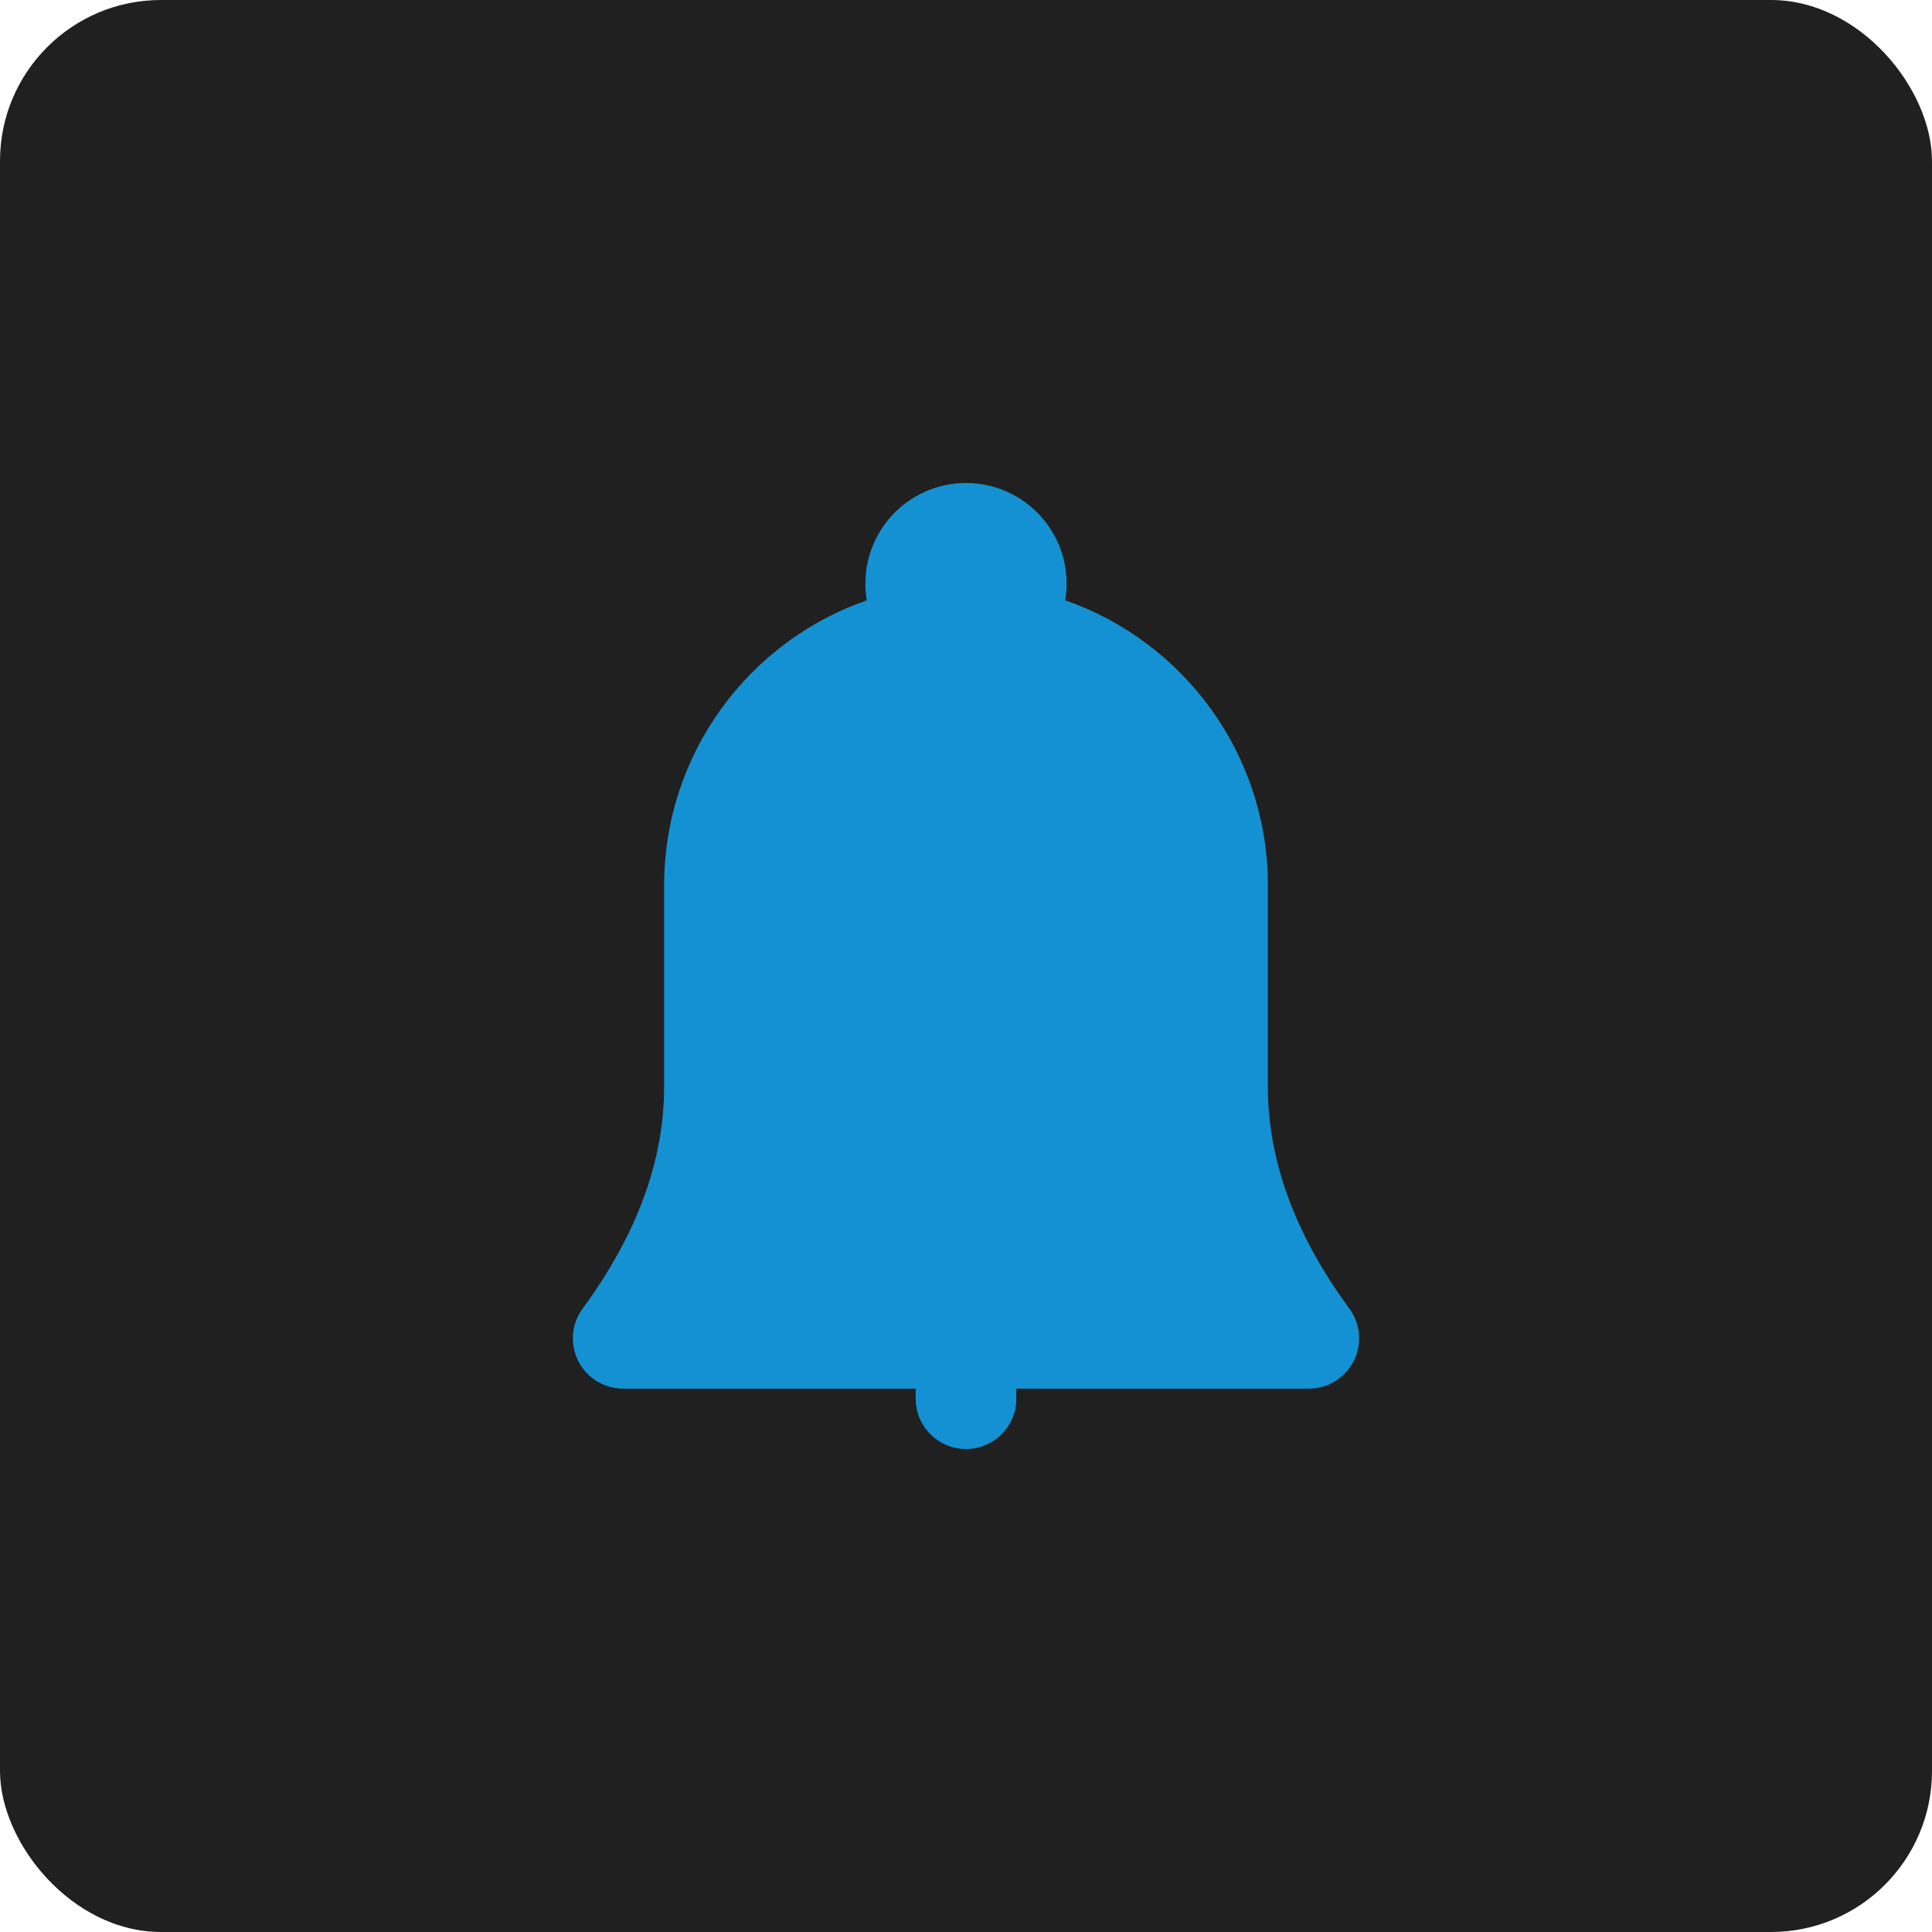 <?xml version="1.0" encoding="UTF-8"?>
<svg width="48px" height="48px" viewBox="0 0 48 48" version="1.1" xmlns="http://www.w3.org/2000/svg" xmlns:xlink="http://www.w3.org/1999/xlink">
    <title>ic_filled_bell_dark</title>
    <g id="页面-1" stroke="none" stroke-width="1" fill="none" fill-rule="evenodd">
        <g id="ic_filled_bell_dark">
            <rect id="矩形" fill="#202020" x="0" y="0" width="48" height="48" rx="4"></rect>
            <g id="Group" transform="translate(14, 12)" fill="#10AEFF" fill-rule="nonzero" opacity="0.8">
                <path d="M8.75,22.5 L1.483,22.5 C1.217,22.5 0.958,22.415 0.743,22.257 C0.187,21.849 0.067,21.066 0.476,20.51 L0.476,20.51 C1.825,18.673 2.5,16.837 2.5,15 L2.5,10 C2.5,6.722 4.603,3.935 7.534,2.915 C7.512,2.78 7.5,2.641 7.5,2.5 C7.5,1.119 8.619,0 10,0 C11.381,0 12.5,1.119 12.5,2.5 C12.5,2.641 12.488,2.78 12.466,2.915 C15.397,3.935 17.5,6.722 17.5,10 L17.5,15 C17.5,16.837 18.175,18.673 19.524,20.51 C19.682,20.724 19.767,20.984 19.767,21.25 C19.767,21.94 19.207,22.5 18.517,22.5 L11.25,22.5 L11.25,22.75 C11.25,23.44 10.69,24 10,24 C9.31,24 8.75,23.44 8.75,22.75 L8.75,22.5 Z" id="图标颜色"></path>
            </g>
        </g>
    </g>
</svg>